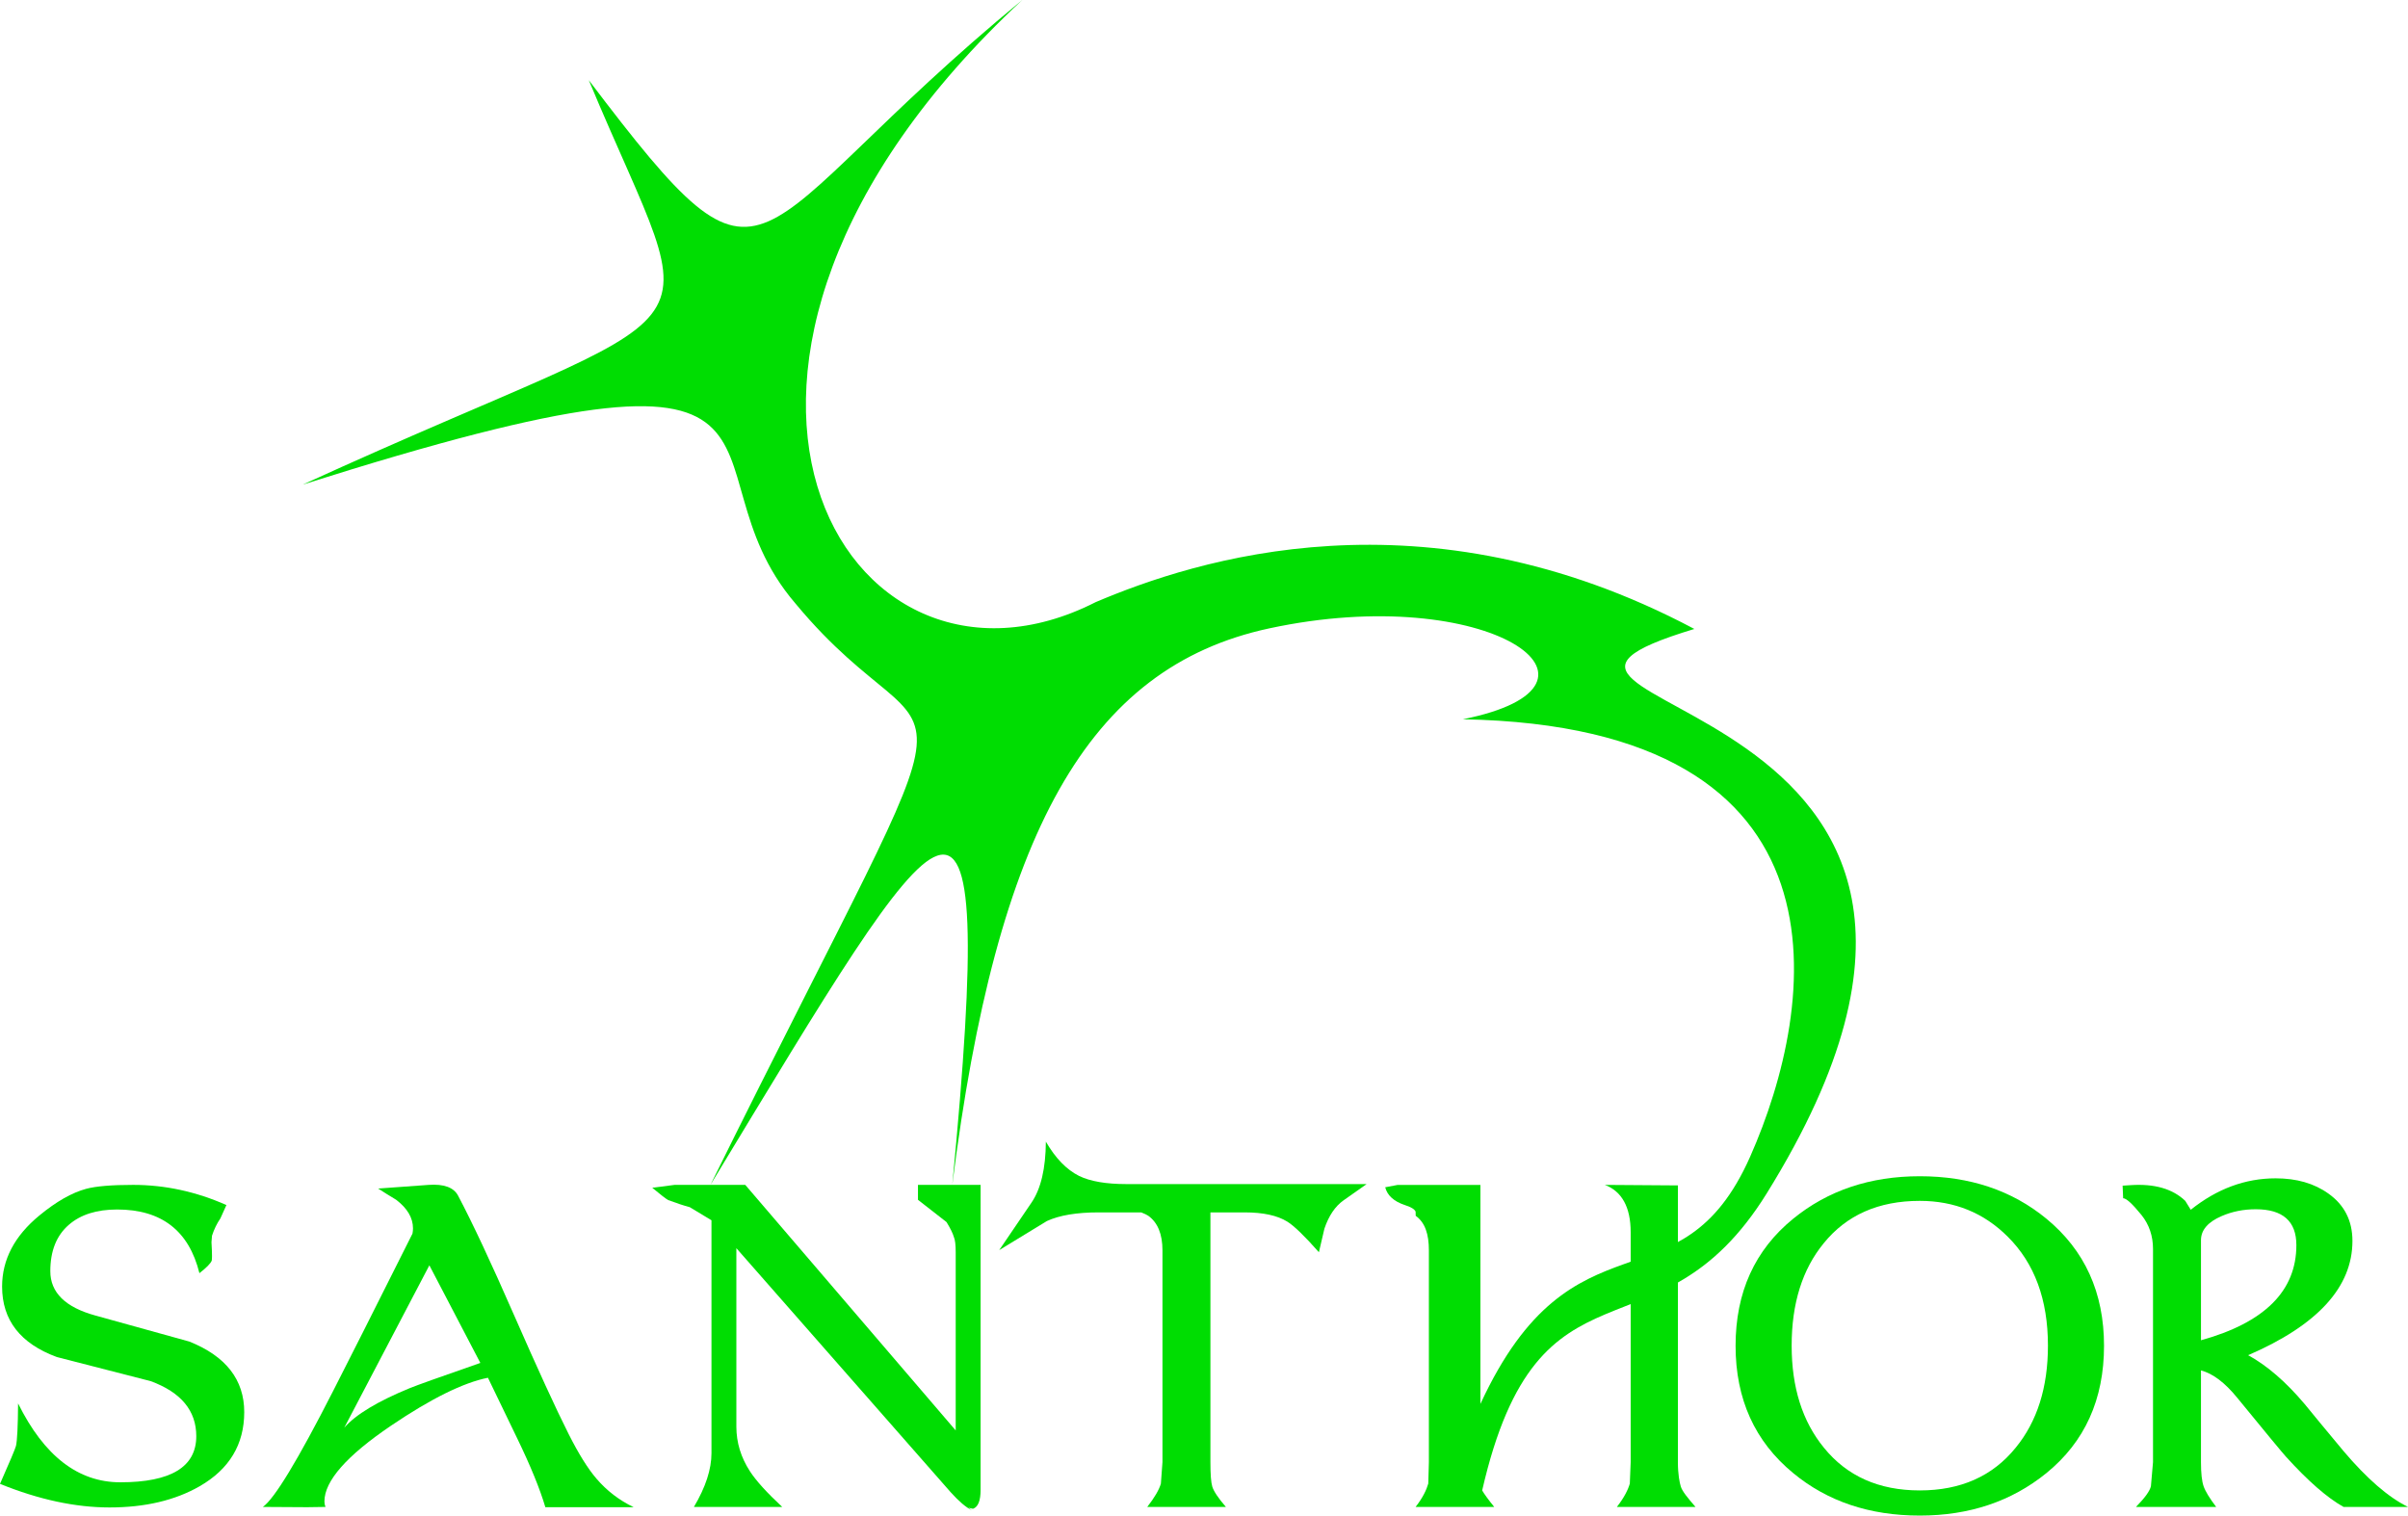 <?xml version="1.0" encoding="utf-8"?>
<!-- Generator: Adobe Illustrator 16.0.3, SVG Export Plug-In . SVG Version: 6.00 Build 0)  -->
<!DOCTYPE svg PUBLIC "-//W3C//DTD SVG 1.1//EN" "http://www.w3.org/Graphics/SVG/1.1/DTD/svg11.dtd">
<svg version="1.1" id="Calque_1" xmlns="http://www.w3.org/2000/svg" xmlns:xlink="http://www.w3.org/1999/xlink" x="0px" y="0px"
	 width="560.852px" height="353.014px" viewBox="0 0 560.852 353.014" enable-background="new 0 0 560.852 353.014"
	 xml:space="preserve">
<g>
	<path fill="#00DD02" d="M56.885,328.908c0,7.527-3.459,13.285-10.376,17.271c-5.737,3.295-12.736,4.942-20.996,4.942
		c-7.976,0-16.479-1.831-25.513-5.493c2.319-5.249,3.561-8.199,3.723-8.85c0.285-1.262,0.448-4.557,0.488-9.889
		c6.063,12.248,13.998,18.372,23.805,18.372c11.8,0,17.699-3.58,17.699-10.742c0-5.94-3.539-10.213-10.619-12.817l-21.852-5.615
		c-8.504-3.133-12.756-8.605-12.756-16.418c0-6.266,2.889-11.78,8.667-16.541c3.946-3.255,7.589-5.33,10.925-6.226
		c2.279-0.61,5.921-0.915,10.926-0.915c7.405,0,14.648,1.566,21.729,4.699l-1.404,3.113c-0.813,1.18-1.465,2.523-1.953,4.027
		l-0.121,1.526c0.081,1.384,0.121,2.441,0.121,3.174c0,0.529-0.021,0.896-0.061,1.099c-0.244,0.651-1.2,1.628-2.869,2.93
		c-2.441-9.888-8.829-14.832-19.164-14.832c-4.762,0-8.505,1.184-11.23,3.547c-2.89,2.486-4.334,6.092-4.334,10.818
		c0,4.973,3.501,8.416,10.504,10.332l21.905,6.07C52.633,315.91,56.885,321.382,56.885,328.908z"/>
	<path fill="#00DD02" d="M147.584,351.061h-20.567c-1.262-4.271-3.459-9.643-6.592-16.113l-6.778-14.037
		c-5.737,1.141-13.265,4.863-22.582,11.17c-10.335,6.998-15.502,12.877-15.502,17.639c0,0.447,0.081,0.875,0.244,1.281l-4.273,0.061
		L61.219,351c2.686-1.871,8.138-10.864,16.357-26.978c3.255-6.348,9.42-18.575,18.494-36.683c0.081-0.406,0.121-0.813,0.121-1.221
		c0-2.441-1.302-4.658-3.906-6.652c-1.424-0.854-2.828-1.729-4.211-2.625l11.779-0.854c3.541-0.244,5.819,0.59,6.836,2.502
		c3.375,6.39,7.703,15.629,12.987,27.716c5.58,12.733,9.837,22.009,12.771,27.826c2.318,4.599,4.476,8.057,6.469,10.376
		C141.317,347.216,144.206,349.434,147.584,351.061z M111.878,317.459l-11.874-22.736l-19.826,37.834
		c2.646-3.057,7.736-6.133,15.271-9.229C97.035,322.675,102.512,320.719,111.878,317.459z"/>
	<path fill="#00DD02" d="M228.393,347.033c0,2.523-0.59,3.986-1.77,4.395l-1.099-0.244c0.162,0.08,0.447,0.283,0.854,0.609
		c-1.393-0.688-3.052-2.102-4.977-4.244l-49.895-56.817v41.561c0,3.697,1.059,7.171,3.174,10.421
		c1.425,2.193,3.927,4.956,7.508,8.287h-20.568c2.726-4.598,4.089-8.768,4.089-12.512v-54.261l-5.065-3.052
		c-1.384-0.366-3.053-0.916-5.006-1.648c-0.528-0.283-1.77-1.24-3.723-2.868l5.188-0.671h16.48l49.011,57.194v-41.508
		c0-1.749-0.143-2.93-0.427-3.54c-0.244-0.854-0.814-2.014-1.709-3.479l-6.653-5.189v-3.479h14.587V347.033z"/>
	<path fill="#00DD02" d="M318.298,275.805l-5.371,3.784c-1.953,1.384-3.438,3.581-4.456,6.592l-1.281,5.493
		c-3.337-3.784-5.799-6.164-7.385-7.141c-2.32-1.424-5.615-2.137-9.889-2.137h-7.995v58.166c0,2.85,0.143,4.741,0.427,5.677
		c0.326,1.099,1.384,2.686,3.174,4.761h-18.311c1.709-2.197,2.768-4.008,3.174-5.432l0.367-5.006v-49.316
		c0-3.783-1.1-6.469-3.297-8.057c-0.284-0.203-0.834-0.467-1.647-0.793h-9.948c-5.087,0-9.095,0.672-12.024,2.014l-11.108,6.775
		l7.508-11.047c2.197-3.215,3.315-7.955,3.356-14.222c2.237,3.866,4.821,6.53,7.751,7.995c2.604,1.262,6.287,1.893,11.048,1.893
		H318.298z"/>
	<g>
		<path fill="#00DD02" d="M394.634,146.5c-63.082-33.488-116.429-16.02-139.419-6.258c-58.508,29.792-108.706-55-17.118-140.242
			c-66.603,54.788-57.24,76.38-100.957,18.676c27.385,65.719,33.681,48.294-66.59,94.185c127.892-40.54,86.125-5.55,114.752,27.747
			c35.228,42.48,46.518,1.114-19.832,135.38c54.784-90.455,67.257-113.988,56.333-0.041
			c10.294-81.745,31.499-120.471,73.769-129.573c51.188-11.027,85.144,13.171,45.131,21.162
			c92.836,1.669,82.459,66.81,66.931,101.874c-16.295,36.794-41.163,10.757-62.83,57.604V276h-19.302l-2.869,0.543
			c0.488,1.913,2.014,3.293,4.578,4.147c1.424,0.448,2.258,0.956,2.502,1.524l0.02,0.976c2.197,1.588,3.071,4.272,3.071,8.056
			v49.316l-0.142,5.006c-0.407,1.424-1.24,3.234-2.949,5.432h18.311c-1.384-1.709-2.319-2.99-2.808-3.846
			c13.255-57.82,40.99-28.472,66.255-69.154C486.303,157.5,329.84,166.135,394.634,146.5z"/>
		<path fill="#00DD02" d="M379.803,340.563l-0.201,5.006c-0.408,1.424-1.301,3.234-3.01,5.432h18.311
			c-1.791-2.071-3.098-3.656-3.424-4.753c-0.285-0.934-0.676-2.823-0.676-5.667v-64.471l-17.005-0.121
			c3.946,1.502,6.005,5.176,6.005,11.02c0,0.488,0,1.209,0,2.162V340.563z"/>
	</g>
	<path fill="#00DD02" d="M490.052,313.463c0,12.492-4.477,22.381-13.428,29.664c-8.139,6.592-17.965,9.887-29.479,9.887
		c-11.679,0-21.506-3.295-29.48-9.887c-8.952-7.365-13.428-17.252-13.428-29.664c0-12.451,4.476-22.317,13.428-29.602
		c8.097-6.592,17.924-9.888,29.48-9.888c11.637,0,21.463,3.296,29.479,9.888C485.575,291.227,490.052,301.094,490.052,313.463z
		 M476.99,313.433c0-10.71-3.113-19.161-9.338-25.353c-5.575-5.578-12.411-8.369-20.508-8.369c-9.604,0-17.07,3.299-22.4,9.896
		c-4.965,6.068-7.446,14.01-7.446,23.825c0,9.734,2.503,17.655,7.507,23.765c5.371,6.639,12.818,9.957,22.34,9.957
		s16.967-3.318,22.338-9.957C474.488,331.088,476.99,323.167,476.99,313.433z"/>
	<path fill="#00DD02" d="M560.852,351h-15.014c-3.785-2.115-8.261-6.021-13.428-11.719c-0.814-0.895-4.599-5.473-11.354-13.732
		c-2.848-3.5-5.655-5.615-8.422-6.348v21.361c0,2.564,0.203,4.436,0.609,5.615c0.407,1.182,1.384,2.788,2.93,4.822h-18.676
		c2.074-2.115,3.234-3.723,3.479-4.822l0.488-5.615v-49.621c0-3.052-0.896-5.696-2.686-7.935c-2.116-2.604-3.54-3.906-4.272-3.906
		l-0.122-2.93l1.893-0.122c5.533-0.366,9.766,0.854,12.695,3.662l1.281,2.075c6.104-4.883,12.695-7.324,19.775-7.324
		c4.883,0,8.973,1.181,12.268,3.54c3.744,2.645,5.615,6.326,5.615,11.047c0,10.742-8.097,19.611-24.291,26.609
		c4.396,2.4,8.791,6.205,13.188,11.412c1.545,1.913,4.556,5.555,9.031,10.926C551.291,344.428,556.295,348.762,560.852,351z
		 M534.852,290.025c0-5.574-3.154-8.361-9.461-8.361c-2.849,0-5.493,0.529-7.935,1.587c-3.215,1.384-4.821,3.256-4.821,5.615v23.315
		C527.445,308.072,534.852,300.688,534.852,290.025z"/>
</g>
</svg>

